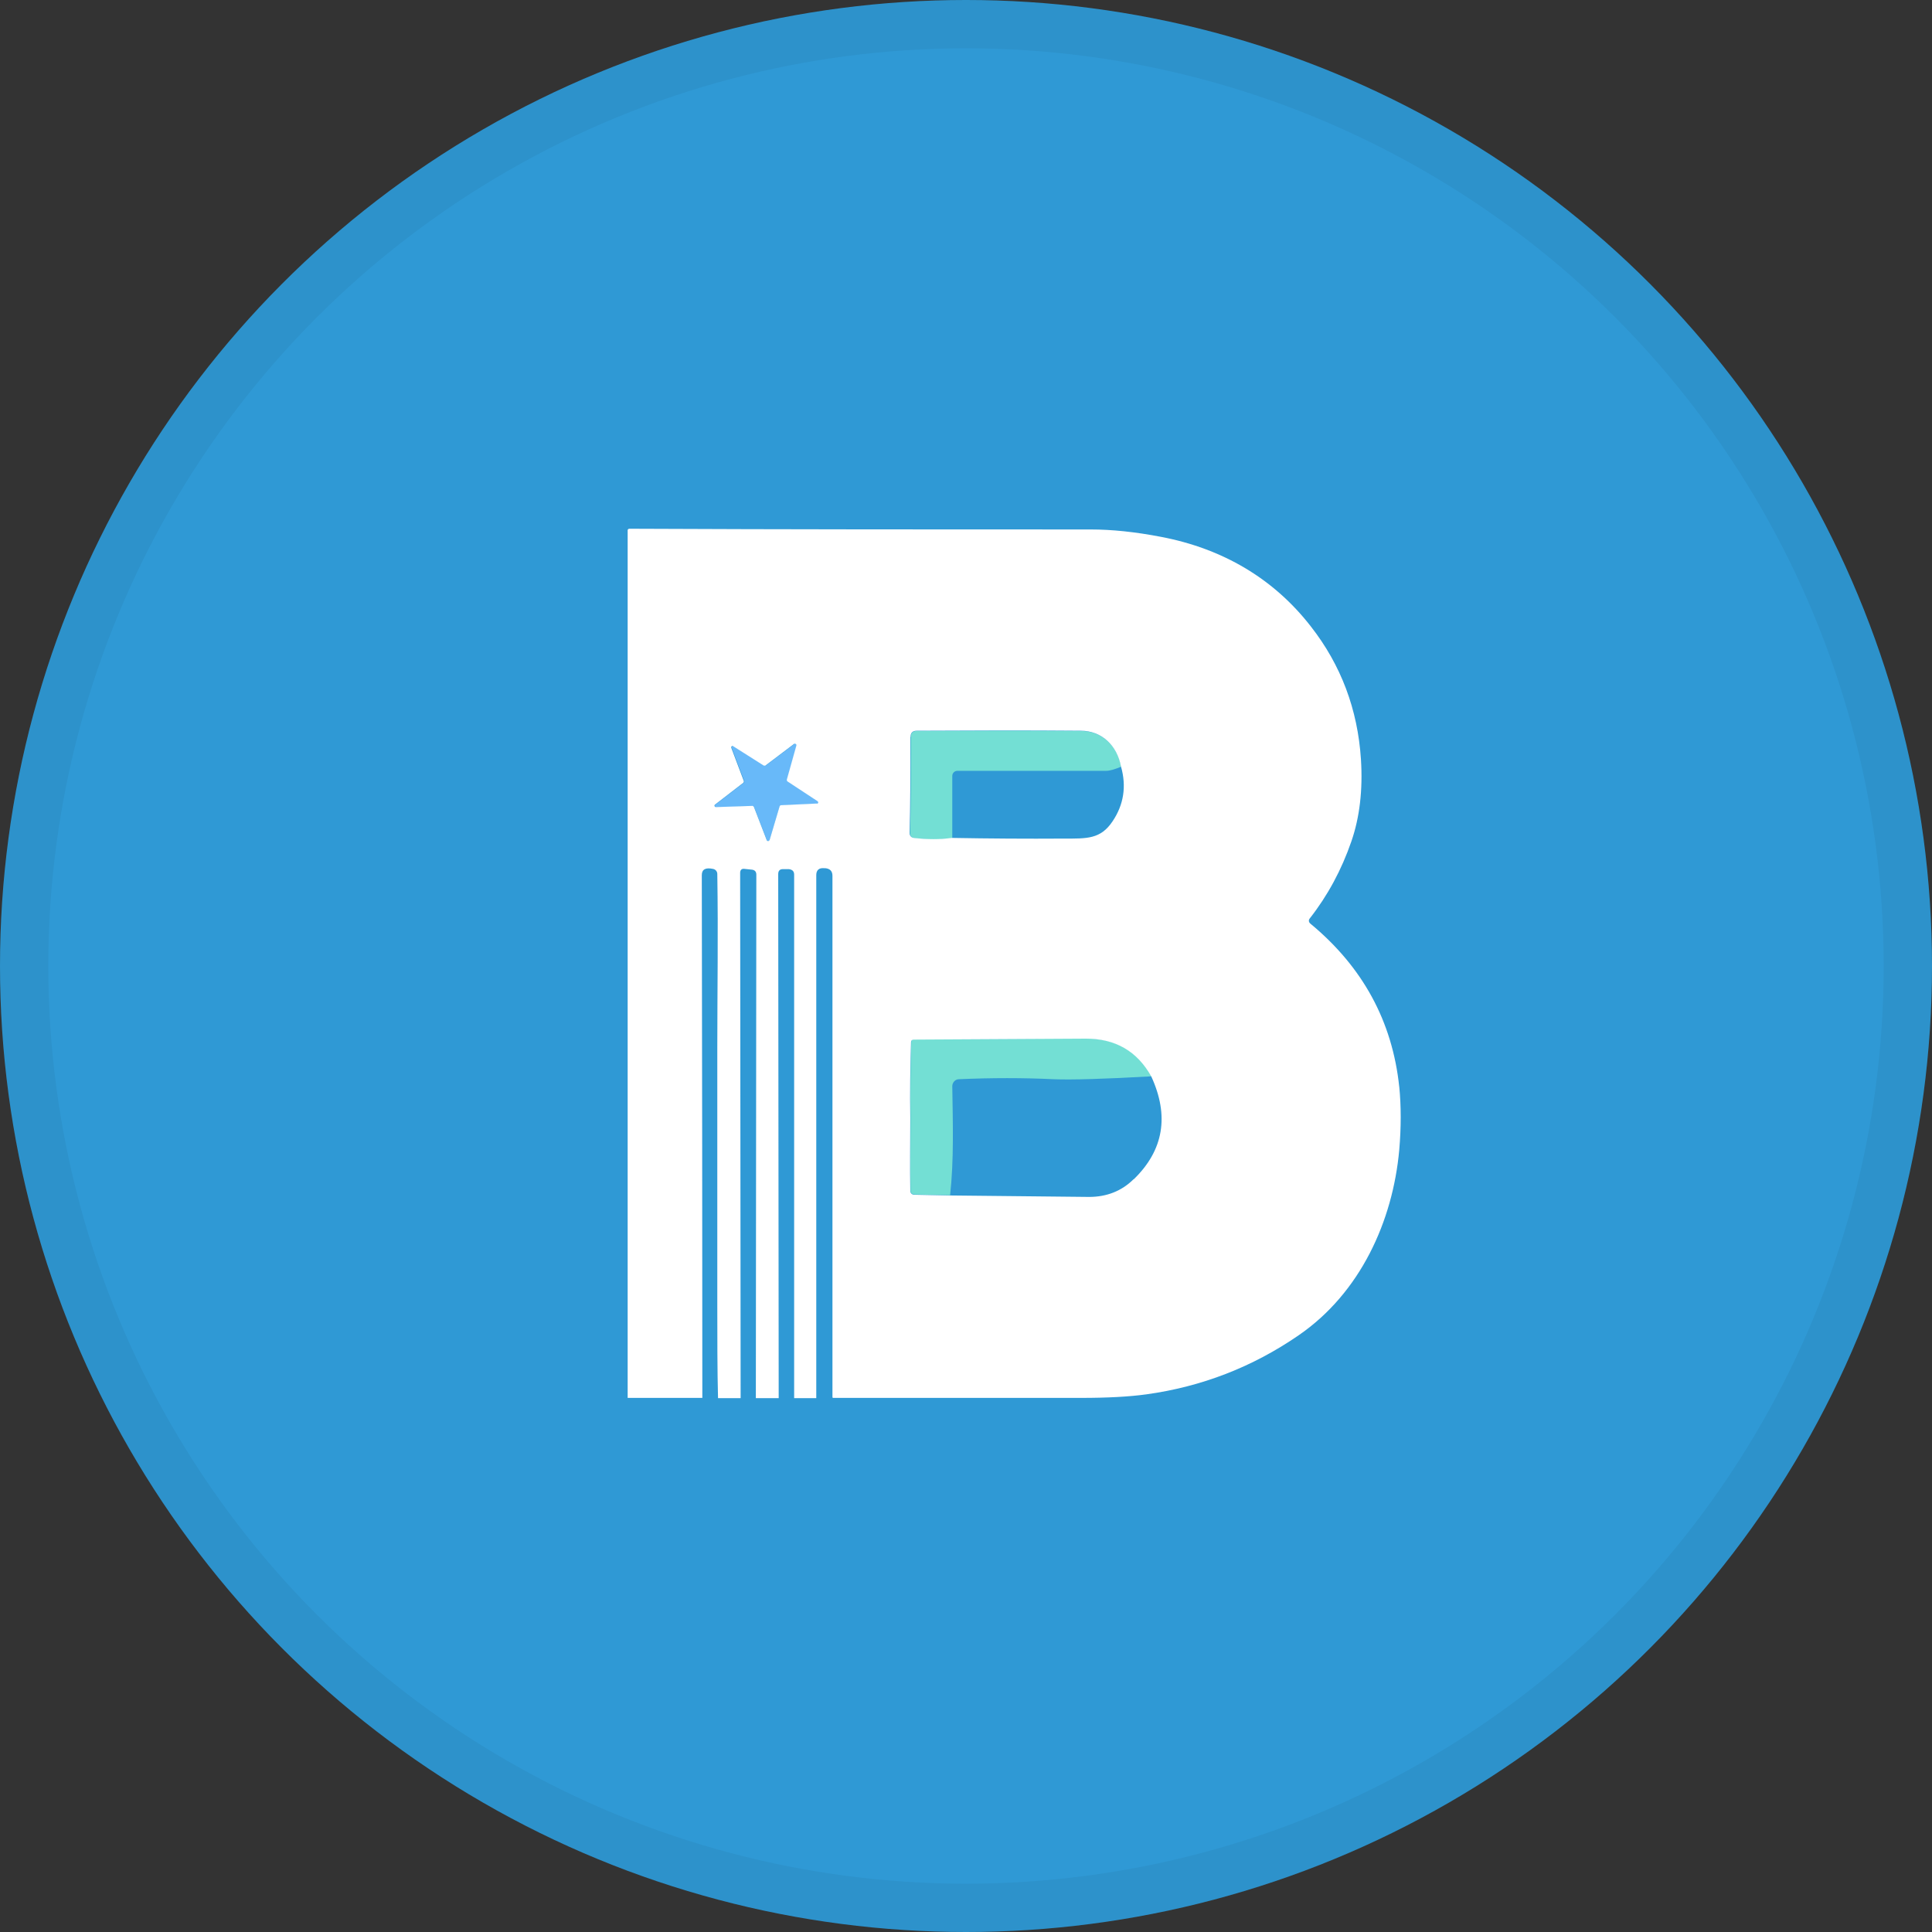 <svg width="40" height="40" viewBox="0 0 40 40" fill="none" xmlns="http://www.w3.org/2000/svg">
<rect x="0" y="0" width="40" height="40" fill="#333333" stroke="none"/>
<circle cx="20" cy="20" r="20" fill="#2F99D5"/>
<g clip-path="url(#clip0_18553_55600)">
<path d="M23.209 15.875C23.077 15.929 22.975 15.959 22.909 15.959C21.882 15.959 20.85 15.959 19.823 15.959C19.762 15.959 19.716 16.008 19.716 16.063V17.353C19.477 17.387 19.213 17.387 18.928 17.353C18.877 17.348 18.842 17.303 18.842 17.254C18.857 16.686 18.862 16.023 18.857 15.262C18.857 15.178 18.898 15.134 18.984 15.134C20.123 15.129 21.257 15.124 22.38 15.134C22.823 15.134 23.133 15.445 23.214 15.875H23.209Z" fill="#73DFD4"/>
<path d="M16.31 16.176L16.935 16.586C16.935 16.586 16.956 16.611 16.945 16.626C16.94 16.636 16.93 16.641 16.92 16.641L16.168 16.675C16.168 16.675 16.142 16.685 16.142 16.695L15.934 17.397C15.934 17.397 15.913 17.422 15.898 17.417C15.888 17.417 15.883 17.407 15.878 17.397L15.613 16.71C15.613 16.71 15.598 16.69 15.583 16.69L14.83 16.715C14.83 16.715 14.8 16.7 14.8 16.685C14.8 16.675 14.8 16.67 14.81 16.66L15.4 16.206C15.4 16.206 15.415 16.186 15.41 16.171L15.151 15.484C15.151 15.484 15.151 15.455 15.171 15.445C15.181 15.445 15.191 15.445 15.196 15.445L15.827 15.845C15.827 15.845 15.852 15.85 15.862 15.845L16.457 15.395C16.457 15.395 16.488 15.39 16.498 15.4C16.503 15.405 16.503 15.415 16.498 15.425L16.3 16.132C16.3 16.132 16.3 16.156 16.31 16.166V16.176Z" fill="#68B9F9"/>
<path d="M23.83 22.285C22.864 22.339 22.192 22.359 21.811 22.344C21.186 22.314 20.535 22.314 19.854 22.344C19.777 22.344 19.716 22.413 19.716 22.488C19.727 23.249 19.752 24.005 19.671 24.746L18.933 24.731C18.888 24.731 18.852 24.697 18.852 24.652C18.842 24.138 18.852 23.654 18.852 23.14C18.842 22.601 18.852 22.077 18.867 21.573C18.867 21.539 18.888 21.519 18.928 21.519C20.103 21.514 21.288 21.504 22.487 21.499C23.098 21.499 23.545 21.756 23.84 22.28L23.83 22.285Z" fill="#73DFD4"/>
<path d="M28.97 22.503C28.827 21.143 28.212 20.017 27.129 19.122C27.094 19.092 27.088 19.048 27.119 19.013C27.49 18.539 27.775 18.01 27.978 17.422C28.151 16.923 28.217 16.354 28.177 15.722C28.11 14.689 27.765 13.769 27.139 12.969C26.367 11.975 25.309 11.357 24.038 11.115C23.499 11.011 23.016 10.962 22.584 10.962C19.483 10.962 16.3 10.962 13.031 10.947C13.01 10.947 12.995 10.962 12.995 10.977V28.942H14.541C14.541 25.379 14.536 21.637 14.53 18.119C14.53 18 14.607 17.956 14.764 17.99C14.815 18 14.851 18.044 14.851 18.094C14.871 19.364 14.851 20.496 14.851 21.677C14.851 23.53 14.851 25.325 14.851 27.064C14.851 27.652 14.851 28.399 14.866 28.947H15.334L15.324 18.074C15.324 18.01 15.354 17.98 15.42 17.99L15.563 18.005C15.624 18.01 15.659 18.044 15.659 18.109L15.649 28.947H16.122L16.112 18.099C16.112 18.025 16.147 17.99 16.224 17.995H16.335C16.407 18.005 16.442 18.04 16.442 18.109V28.947H16.9V18.119C16.9 18.015 16.956 17.965 17.062 17.975H17.088C17.184 17.985 17.235 18.035 17.235 18.133V28.908C17.235 28.947 17.235 28.942 17.276 28.942C19.02 28.942 20.743 28.942 22.381 28.942C22.925 28.942 23.377 28.918 23.738 28.868C24.877 28.71 25.929 28.305 26.885 27.647C28.166 26.768 28.837 25.28 28.97 23.807C29.01 23.338 29.01 22.903 28.97 22.497V22.503ZM16.92 16.636L16.168 16.671C16.168 16.671 16.142 16.68 16.142 16.69L15.934 17.392C15.934 17.392 15.924 17.407 15.914 17.412C15.898 17.417 15.878 17.412 15.873 17.392L15.608 16.705C15.608 16.705 15.593 16.685 15.578 16.685L14.825 16.71C14.825 16.71 14.81 16.71 14.8 16.7C14.79 16.685 14.79 16.671 14.8 16.661L15.39 16.206C15.39 16.206 15.405 16.186 15.4 16.171L15.141 15.484C15.141 15.484 15.141 15.465 15.141 15.46C15.151 15.445 15.166 15.44 15.181 15.45L15.812 15.85C15.812 15.85 15.837 15.855 15.847 15.85L16.442 15.4C16.442 15.4 16.457 15.395 16.468 15.4C16.483 15.4 16.493 15.42 16.488 15.435L16.29 16.142C16.29 16.142 16.29 16.166 16.3 16.176L16.925 16.587C16.925 16.587 16.941 16.601 16.941 16.611C16.941 16.626 16.93 16.641 16.91 16.641L16.92 16.636ZM18.852 15.257C18.852 15.173 18.893 15.129 18.979 15.129C20.118 15.123 21.252 15.119 22.375 15.129C22.818 15.129 23.128 15.44 23.209 15.87C23.326 16.28 23.265 16.661 23.036 17.002C22.787 17.377 22.503 17.362 22.025 17.362C21.262 17.367 20.484 17.362 19.701 17.348C19.467 17.382 19.203 17.382 18.918 17.348C18.867 17.343 18.832 17.298 18.832 17.249C18.847 16.68 18.852 16.018 18.847 15.257H18.852ZM23.469 24.415C23.22 24.662 22.909 24.781 22.548 24.781C21.587 24.771 20.627 24.761 19.666 24.751L18.928 24.736C18.883 24.736 18.847 24.702 18.847 24.657C18.837 24.143 18.847 23.659 18.847 23.145C18.837 22.606 18.847 22.082 18.862 21.578C18.862 21.544 18.883 21.524 18.923 21.524C20.098 21.519 21.282 21.509 22.482 21.504C23.092 21.504 23.54 21.761 23.835 22.285C24.211 23.101 24.094 23.812 23.474 24.415H23.469Z" fill="white"/>
</g>
<circle cx="20" cy="20" r="19.5" stroke="black" stroke-opacity="0.05"/>
<defs>
<clipPath id="clip0_18553_55600">
<rect width="16" height="18" fill="white" transform="translate(13 10.947)"/>
</clipPath>
</defs>
</svg>

